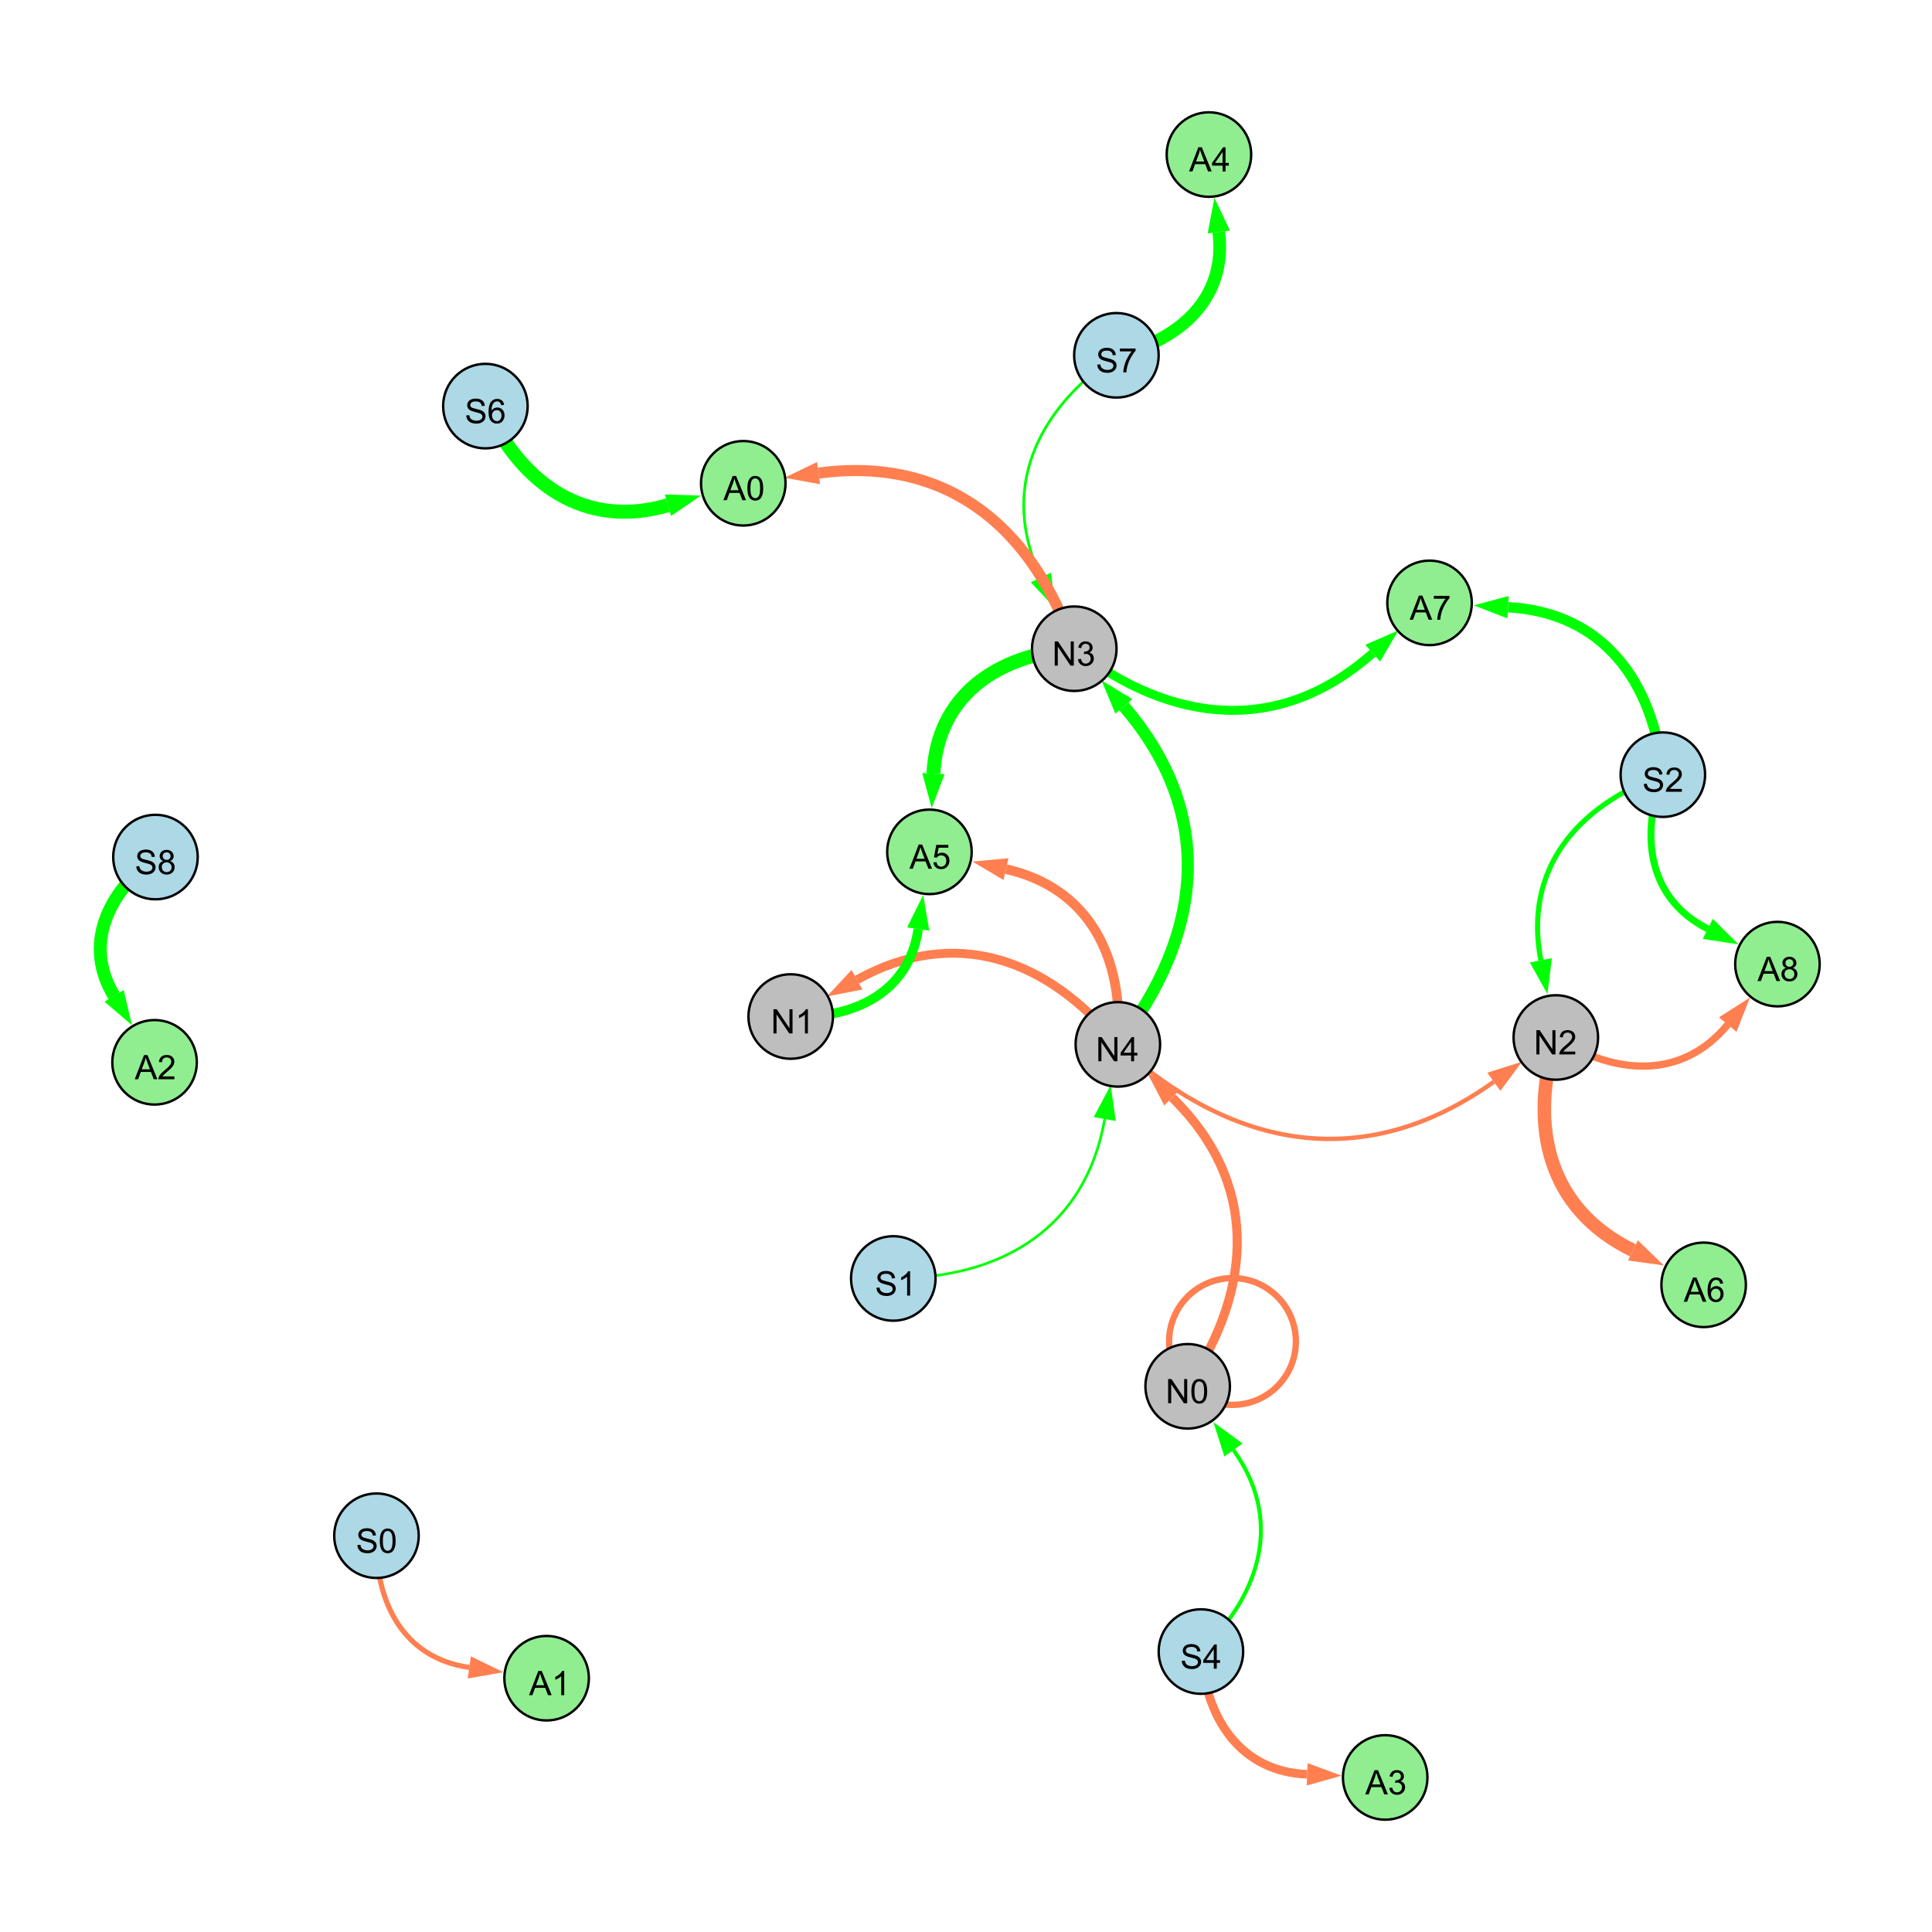 <?xml version="1.0" encoding="UTF-8"?>
<svg xmlns="http://www.w3.org/2000/svg" xmlns:xlink="http://www.w3.org/1999/xlink" width="800" height="800" viewBox="0 0 800 800">
<defs>
<g>
<g id="glyph-0-0">
<path d="M 1.066 0 L 1.066 -10.023 L 2.426 -10.023 L 7.691 -2.152 L 7.691 -10.023 L 8.961 -10.023 L 8.961 0 L 7.602 0 L 2.336 -7.875 L 2.336 0 Z M 1.066 0 "/>
</g>
<g id="glyph-0-1">
<path d="M 4.523 0 L 4.523 -2.398 L 0.18 -2.398 L 0.18 -3.527 L 4.75 -10.023 L 5.758 -10.023 L 5.758 -3.527 L 7.109 -3.527 L 7.109 -2.398 L 5.758 -2.398 L 5.758 0 L 4.523 0 M 4.523 -3.527 L 4.523 -8.047 L 1.387 -3.527 Z M 4.523 -3.527 "/>
</g>
<g id="glyph-0-2">
<path d="M 5.215 0 L 3.984 0 L 3.984 -7.84 C 3.688 -7.559 3.301 -7.277 2.82 -6.992 C 2.34 -6.711 1.906 -6.5 1.523 -6.359 L 1.523 -7.547 C 2.211 -7.871 2.812 -8.262 3.328 -8.723 C 3.844 -9.184 4.207 -9.629 4.422 -10.062 L 5.215 -10.062 Z M 5.215 0 "/>
</g>
<g id="glyph-0-3">
<path d="M 7.047 -1.184 L 7.047 0 L 0.422 0 C 0.414 -0.297 0.461 -0.582 0.566 -0.855 C 0.734 -1.305 1.008 -1.75 1.379 -2.188 C 1.75 -2.625 2.285 -3.133 2.988 -3.703 C 4.078 -4.598 4.812 -5.305 5.195 -5.828 C 5.578 -6.348 5.77 -6.844 5.77 -7.309 C 5.77 -7.797 5.594 -8.207 5.246 -8.543 C 4.898 -8.875 4.445 -9.043 3.883 -9.043 C 3.289 -9.043 2.816 -8.867 2.461 -8.512 C 2.105 -8.156 1.926 -7.664 1.922 -7.035 L 0.656 -7.164 C 0.742 -8.109 1.07 -8.828 1.633 -9.32 C 2.199 -9.816 2.957 -10.062 3.91 -10.062 C 4.871 -10.062 5.633 -9.797 6.195 -9.262 C 6.754 -8.73 7.035 -8.07 7.035 -7.281 C 7.035 -6.879 6.953 -6.484 6.789 -6.098 C 6.625 -5.711 6.352 -5.301 5.973 -4.875 C 5.59 -4.445 4.957 -3.859 4.074 -3.109 C 3.336 -2.492 2.863 -2.07 2.652 -1.848 C 2.441 -1.629 2.27 -1.406 2.133 -1.184 Z M 7.047 -1.184 "/>
</g>
<g id="glyph-0-4">
<path d="M 0.582 -4.941 C 0.582 -6.129 0.703 -7.082 0.945 -7.805 C 1.191 -8.527 1.555 -9.082 2.035 -9.477 C 2.516 -9.867 3.121 -10.062 3.848 -10.062 C 4.387 -10.062 4.859 -9.953 5.266 -9.738 C 5.668 -9.52 6.004 -9.211 6.27 -8.801 C 6.531 -8.395 6.738 -7.898 6.891 -7.312 C 7.039 -6.727 7.117 -5.938 7.117 -4.941 C 7.117 -3.766 6.996 -2.816 6.754 -2.094 C 6.512 -1.371 6.152 -0.816 5.672 -0.422 C 5.191 -0.027 4.582 0.172 3.848 0.172 C 2.883 0.172 2.125 -0.176 1.57 -0.867 C 0.91 -1.703 0.582 -3.059 0.582 -4.941 M 1.844 -4.941 C 1.844 -3.297 2.039 -2.203 2.422 -1.656 C 2.809 -1.113 3.285 -0.84 3.848 -0.84 C 4.414 -0.84 4.891 -1.113 5.273 -1.66 C 5.66 -2.207 5.852 -3.301 5.852 -4.941 C 5.852 -6.594 5.66 -7.688 5.273 -8.23 C 4.891 -8.773 4.41 -9.043 3.836 -9.043 C 3.27 -9.043 2.82 -8.805 2.48 -8.328 C 2.059 -7.715 1.844 -6.586 1.844 -4.941 Z M 1.844 -4.941 "/>
</g>
<g id="glyph-0-5">
<path d="M 0.629 -3.219 L 1.879 -3.328 C 1.938 -2.828 2.078 -2.418 2.293 -2.094 C 2.512 -1.773 2.848 -1.516 3.301 -1.316 C 3.758 -1.117 4.27 -1.02 4.84 -1.02 C 5.344 -1.02 5.793 -1.094 6.18 -1.242 C 6.566 -1.395 6.855 -1.602 7.043 -1.863 C 7.234 -2.125 7.328 -2.41 7.328 -2.719 C 7.328 -3.035 7.238 -3.309 7.055 -3.543 C 6.871 -3.777 6.57 -3.977 6.152 -4.137 C 5.883 -4.242 5.289 -4.402 4.367 -4.625 C 3.449 -4.844 2.805 -5.055 2.434 -5.25 C 1.953 -5.5 1.598 -5.812 1.363 -6.184 C 1.129 -6.555 1.012 -6.969 1.012 -7.43 C 1.012 -7.938 1.156 -8.41 1.441 -8.848 C 1.73 -9.289 2.148 -9.621 2.699 -9.852 C 3.25 -10.078 3.863 -10.191 4.539 -10.191 C 5.281 -10.191 5.938 -10.074 6.504 -9.832 C 7.07 -9.594 7.508 -9.242 7.812 -8.777 C 8.117 -8.312 8.281 -7.785 8.305 -7.199 L 7.035 -7.102 C 6.965 -7.734 6.734 -8.215 6.34 -8.539 C 5.945 -8.863 5.363 -9.023 4.594 -9.023 C 3.793 -9.023 3.207 -8.875 2.84 -8.582 C 2.473 -8.289 2.289 -7.934 2.289 -7.52 C 2.289 -7.16 2.422 -6.863 2.68 -6.633 C 2.934 -6.398 3.602 -6.16 4.68 -5.918 C 5.758 -5.672 6.496 -5.461 6.898 -5.277 C 7.48 -5.008 7.91 -4.668 8.188 -4.254 C 8.469 -3.844 8.605 -3.367 8.605 -2.828 C 8.605 -2.297 8.453 -1.793 8.148 -1.324 C 7.844 -0.852 7.406 -0.484 6.832 -0.223 C 6.262 0.039 5.617 0.172 4.902 0.172 C 3.996 0.172 3.234 0.039 2.621 -0.227 C 2.008 -0.488 1.527 -0.887 1.18 -1.418 C 0.832 -1.949 0.648 -2.551 0.629 -3.219 Z M 0.629 -3.219 "/>
</g>
<g id="glyph-0-6">
<path d="M 0.586 -2.645 L 1.82 -2.809 C 1.961 -2.113 2.199 -1.609 2.539 -1.301 C 2.879 -0.996 3.293 -0.84 3.781 -0.84 C 4.359 -0.84 4.848 -1.043 5.246 -1.441 C 5.645 -1.844 5.844 -2.34 5.844 -2.934 C 5.844 -3.496 5.66 -3.965 5.289 -4.332 C 4.922 -4.699 4.453 -4.883 3.883 -4.883 C 3.648 -4.883 3.359 -4.836 3.016 -4.742 L 3.152 -5.824 C 3.234 -5.816 3.301 -5.812 3.352 -5.812 C 3.875 -5.812 4.344 -5.945 4.766 -6.219 C 5.184 -6.492 5.395 -6.914 5.395 -7.484 C 5.395 -7.938 5.242 -8.309 4.938 -8.605 C 4.629 -8.902 4.234 -9.051 3.754 -9.051 C 3.273 -9.051 2.875 -8.898 2.555 -8.602 C 2.238 -8.297 2.031 -7.848 1.941 -7.246 L 0.711 -7.465 C 0.859 -8.289 1.203 -8.93 1.734 -9.383 C 2.27 -9.836 2.934 -10.062 3.727 -10.062 C 4.273 -10.062 4.777 -9.945 5.234 -9.711 C 5.695 -9.477 6.047 -9.156 6.293 -8.75 C 6.535 -8.344 6.656 -7.914 6.656 -7.457 C 6.656 -7.023 6.543 -6.629 6.309 -6.273 C 6.078 -5.918 5.734 -5.637 5.277 -5.43 C 5.871 -5.289 6.328 -5.008 6.656 -4.578 C 6.984 -4.145 7.148 -3.605 7.148 -2.961 C 7.148 -2.086 6.832 -1.344 6.195 -0.734 C 5.555 -0.125 4.75 0.18 3.773 0.18 C 2.895 0.18 2.164 -0.086 1.582 -0.609 C 1 -1.133 0.672 -1.812 0.586 -2.645 Z M 0.586 -2.645 "/>
</g>
<g id="glyph-0-7">
<path d="M 0.664 -8.711 L 0.664 -9.891 L 7.148 -9.891 L 7.148 -8.934 C 6.512 -8.254 5.879 -7.352 5.254 -6.227 C 4.625 -5.102 4.141 -3.945 3.801 -2.754 C 3.555 -1.918 3.398 -0.996 3.328 0 L 2.062 0 C 2.078 -0.789 2.234 -1.742 2.531 -2.859 C 2.824 -3.973 3.25 -5.051 3.805 -6.086 C 4.359 -7.125 4.945 -8 5.57 -8.711 Z M 0.664 -8.711 "/>
</g>
<g id="glyph-0-8">
<path d="M -0.02 0 L 3.828 -10.023 L 5.258 -10.023 L 9.359 0 L 7.848 0 L 6.68 -3.035 L 2.488 -3.035 L 1.387 0 L -0.02 0 M 2.871 -4.117 L 6.27 -4.117 L 5.223 -6.891 C 4.902 -7.734 4.668 -8.426 4.512 -8.969 C 4.383 -8.328 4.203 -7.688 3.973 -7.055 Z M 2.871 -4.117 "/>
</g>
<g id="glyph-0-9">
<path d="M 0.582 -2.625 L 1.875 -2.734 C 1.969 -2.105 2.191 -1.633 2.539 -1.316 C 2.887 -1 3.309 -0.84 3.801 -0.84 C 4.395 -0.84 4.895 -1.062 5.305 -1.512 C 5.715 -1.957 5.922 -2.551 5.922 -3.289 C 5.922 -3.988 5.723 -4.543 5.328 -4.949 C 4.934 -5.355 4.418 -5.559 3.781 -5.559 C 3.383 -5.559 3.027 -5.469 2.707 -5.289 C 2.387 -5.109 2.137 -4.875 1.953 -4.586 L 0.801 -4.738 L 1.77 -9.883 L 6.754 -9.883 L 6.754 -8.711 L 2.754 -8.711 L 2.215 -6.016 C 2.816 -6.434 3.449 -6.645 4.109 -6.645 C 4.984 -6.645 5.723 -6.34 6.324 -5.734 C 6.926 -5.129 7.227 -4.352 7.227 -3.398 C 7.227 -2.492 6.961 -1.707 6.434 -1.047 C 5.789 -0.234 4.914 0.172 3.801 0.172 C 2.891 0.172 2.145 -0.086 1.57 -0.594 C 0.992 -1.105 0.664 -1.781 0.582 -2.625 Z M 0.582 -2.625 "/>
</g>
<g id="glyph-0-10">
<path d="M 6.965 -7.566 L 5.742 -7.473 C 5.633 -7.953 5.477 -8.305 5.277 -8.523 C 4.945 -8.875 4.535 -9.051 4.047 -9.051 C 3.656 -9.051 3.312 -8.941 3.016 -8.723 C 2.629 -8.441 2.32 -8.027 2.098 -7.484 C 1.875 -6.941 1.758 -6.172 1.75 -5.168 C 2.047 -5.617 2.41 -5.953 2.836 -6.172 C 3.266 -6.391 3.715 -6.5 4.184 -6.5 C 5.004 -6.5 5.703 -6.199 6.277 -5.594 C 6.855 -4.992 7.145 -4.211 7.145 -3.254 C 7.145 -2.625 7.008 -2.039 6.738 -1.5 C 6.465 -0.961 6.094 -0.547 5.617 -0.258 C 5.145 0.027 4.609 0.172 4.008 0.172 C 2.98 0.172 2.145 -0.207 1.496 -0.961 C 0.852 -1.715 0.527 -2.957 0.527 -4.688 C 0.527 -6.625 0.883 -8.035 1.602 -8.914 C 2.223 -9.68 3.066 -10.062 4.121 -10.062 C 4.91 -10.062 5.555 -9.84 6.059 -9.398 C 6.562 -8.957 6.867 -8.348 6.965 -7.566 M 1.941 -3.246 C 1.941 -2.824 2.031 -2.418 2.211 -2.031 C 2.391 -1.645 2.645 -1.348 2.969 -1.145 C 3.289 -0.941 3.629 -0.84 3.984 -0.84 C 4.504 -0.84 4.953 -1.051 5.324 -1.469 C 5.699 -1.891 5.887 -2.457 5.887 -3.18 C 5.887 -3.871 5.699 -4.418 5.332 -4.816 C 4.961 -5.215 4.5 -5.414 3.938 -5.414 C 3.383 -5.414 2.91 -5.215 2.523 -4.816 C 2.137 -4.418 1.941 -3.895 1.941 -3.246 Z M 1.941 -3.246 "/>
</g>
<g id="glyph-0-11">
<path d="M 2.477 -5.434 C 1.965 -5.621 1.586 -5.887 1.34 -6.234 C 1.094 -6.582 0.969 -6.996 0.969 -7.477 C 0.969 -8.207 1.234 -8.82 1.758 -9.316 C 2.281 -9.812 2.977 -10.062 3.848 -10.062 C 4.723 -10.062 5.43 -9.809 5.961 -9.301 C 6.492 -8.793 6.762 -8.172 6.762 -7.445 C 6.762 -6.98 6.641 -6.574 6.395 -6.23 C 6.152 -5.887 5.781 -5.621 5.285 -5.434 C 5.898 -5.234 6.367 -4.91 6.688 -4.465 C 7.012 -4.016 7.172 -3.484 7.172 -2.863 C 7.172 -2.008 6.867 -1.289 6.262 -0.703 C 5.656 -0.121 4.859 0.172 3.867 0.172 C 2.879 0.172 2.082 -0.121 1.477 -0.707 C 0.871 -1.293 0.566 -2.023 0.566 -2.898 C 0.566 -3.551 0.734 -4.098 1.062 -4.535 C 1.395 -4.977 1.863 -5.273 2.477 -5.434 M 2.227 -7.52 C 2.227 -7.047 2.383 -6.656 2.688 -6.359 C 2.992 -6.055 3.387 -5.906 3.875 -5.906 C 4.352 -5.906 4.738 -6.055 5.043 -6.355 C 5.344 -6.652 5.496 -7.02 5.496 -7.453 C 5.496 -7.902 5.34 -8.281 5.027 -8.59 C 4.715 -8.898 4.328 -9.051 3.863 -9.051 C 3.395 -9.051 3.004 -8.898 2.695 -8.602 C 2.383 -8.297 2.227 -7.938 2.227 -7.52 M 1.832 -2.891 C 1.832 -2.539 1.914 -2.203 2.082 -1.875 C 2.246 -1.547 2.496 -1.289 2.824 -1.109 C 3.152 -0.93 3.504 -0.84 3.883 -0.84 C 4.469 -0.84 4.957 -1.031 5.34 -1.406 C 5.723 -1.785 5.914 -2.266 5.914 -2.852 C 5.914 -3.441 5.715 -3.934 5.32 -4.32 C 4.926 -4.707 4.434 -4.902 3.844 -4.902 C 3.262 -4.902 2.785 -4.711 2.402 -4.328 C 2.023 -3.945 1.832 -3.465 1.832 -2.891 Z M 1.832 -2.891 "/>
</g>
</g>
</defs>
<rect x="-80" y="-80" width="960" height="960" fill="rgb(100%, 100%, 100%)" fill-opacity="1"/>
<path fill="none" stroke-width="3.675" stroke-linecap="butt" stroke-linejoin="miter" stroke="rgb(100%, 49.804%, 31.373%)" stroke-opacity="1" stroke-miterlimit="10" d="M 462.879 432.457 C 433.566 396.531 395.184 383.324 354.863 405.691 "/>
<path fill-rule="nonzero" fill="rgb(100%, 49.804%, 31.373%)" fill-opacity="1" d="M 342.387 412.609 L 352.613 401.637 L 357.109 409.742 L 342.387 412.609 "/>
<path fill="none" stroke-width="1.815" stroke-linecap="butt" stroke-linejoin="miter" stroke="rgb(100%, 49.804%, 31.373%)" stroke-opacity="1" stroke-miterlimit="10" d="M 462.879 432.457 C 510.902 476.543 565.684 485.742 618.566 447.945 "/>
<path fill-rule="nonzero" fill="rgb(100%, 49.804%, 31.373%)" fill-opacity="1" d="M 630.172 439.648 L 621.262 451.715 L 615.871 444.172 L 630.172 439.648 "/>
<path fill="none" stroke-width="3.76" stroke-linecap="butt" stroke-linejoin="miter" stroke="rgb(100%, 49.804%, 31.373%)" stroke-opacity="1" stroke-miterlimit="10" d="M 491.785 574.039 C 519.535 532.562 520.82 489.188 485.336 454.445 "/>
<path fill-rule="nonzero" fill="rgb(100%, 49.804%, 31.373%)" fill-opacity="1" d="M 475.145 444.465 L 488.582 451.133 L 482.094 457.758 L 475.145 444.465 "/>
<path fill="none" stroke-width="2.621" stroke-linecap="butt" stroke-linejoin="miter" stroke="rgb(100%, 49.804%, 31.373%)" stroke-opacity="1" stroke-miterlimit="10" d="M 536.598 555.477 C 536.598 569.973 524.844 581.727 510.348 581.727 C 495.848 581.727 484.098 569.973 484.098 555.477 C 484.098 540.98 495.848 529.227 510.348 529.227 C 524.844 529.227 536.598 540.98 536.598 555.477 "/>
<path fill="none" stroke-width="2.119" stroke-linecap="butt" stroke-linejoin="miter" stroke="rgb(0%, 100%, 0%)" stroke-opacity="1" stroke-miterlimit="10" d="M 688.551 320.773 C 652.5 333.77 630.824 360.332 638.047 397.641 "/>
<path fill-rule="nonzero" fill="rgb(0%, 100%, 0%)" fill-opacity="1" d="M 640.758 411.648 L 633.496 398.523 L 642.598 396.762 L 640.758 411.648 "/>
<path fill="none" stroke-width="5.026" stroke-linecap="butt" stroke-linejoin="miter" stroke="rgb(0%, 100%, 0%)" stroke-opacity="1" stroke-miterlimit="10" d="M 462.879 432.457 C 498.703 386.43 503.285 336.555 465.383 292.5 "/>
<path fill-rule="nonzero" fill="rgb(0%, 100%, 0%)" fill-opacity="1" d="M 456.078 281.684 L 468.895 289.477 L 461.867 295.523 L 456.078 281.684 "/>
<path fill="none" stroke-width="1.127" stroke-linecap="butt" stroke-linejoin="miter" stroke="rgb(0%, 100%, 0%)" stroke-opacity="1" stroke-miterlimit="10" d="M 462.281 147.125 C 428.859 169.969 413.957 202.73 431.008 239.113 "/>
<path fill-rule="nonzero" fill="rgb(0%, 100%, 0%)" fill-opacity="1" d="M 437.062 252.031 L 426.812 241.082 L 435.207 237.148 L 437.062 252.031 "/>
<path fill="none" stroke-width="1.641" stroke-linecap="butt" stroke-linejoin="miter" stroke="rgb(0%, 100%, 0%)" stroke-opacity="1" stroke-miterlimit="10" d="M 497.277 683.875 C 522.633 659.426 531.105 628.742 510.75 600.422 "/>
<path fill-rule="nonzero" fill="rgb(0%, 100%, 0%)" fill-opacity="1" d="M 502.422 588.836 L 514.512 597.715 L 506.984 603.129 L 502.422 588.836 "/>
<path fill="none" stroke-width="1.084" stroke-linecap="butt" stroke-linejoin="miter" stroke="rgb(0%, 100%, 0%)" stroke-opacity="1" stroke-miterlimit="10" d="M 369.891 529.379 C 415.578 529.266 449.586 508.109 457.445 463.371 "/>
<path fill-rule="nonzero" fill="rgb(0%, 100%, 0%)" fill-opacity="1" d="M 459.918 449.32 L 462.012 464.172 L 452.883 462.566 L 459.918 449.32 "/>
<path fill="none" stroke-width="3.918" stroke-linecap="butt" stroke-linejoin="miter" stroke="rgb(0%, 100%, 0%)" stroke-opacity="1" stroke-miterlimit="10" d="M 327.41 420.918 C 354.07 422.043 376.441 410.66 380.219 384.688 "/>
<path fill-rule="nonzero" fill="rgb(0%, 100%, 0%)" fill-opacity="1" d="M 382.27 370.57 L 384.805 385.355 L 375.629 384.023 L 382.27 370.57 "/>
<path fill="none" stroke-width="4.304" stroke-linecap="butt" stroke-linejoin="miter" stroke="rgb(0%, 100%, 0%)" stroke-opacity="1" stroke-miterlimit="10" d="M 688.551 320.773 C 684.523 281.641 663.434 253.598 624.461 251.438 "/>
<path fill-rule="nonzero" fill="rgb(0%, 100%, 0%)" fill-opacity="1" d="M 610.219 250.648 L 624.719 246.809 L 624.203 256.066 L 610.219 250.648 "/>
<path fill="none" stroke-width="5.8" stroke-linecap="butt" stroke-linejoin="miter" stroke="rgb(0%, 100%, 0%)" stroke-opacity="1" stroke-miterlimit="10" d="M 200.992 168.16 C 215.922 200.734 242.488 219.133 276.566 209.207 "/>
<path fill-rule="nonzero" fill="rgb(0%, 100%, 0%)" fill-opacity="1" d="M 290.262 205.215 L 277.863 213.656 L 275.27 204.754 L 290.262 205.215 "/>
<path fill="none" stroke-width="3.577" stroke-linecap="butt" stroke-linejoin="miter" stroke="rgb(100%, 49.804%, 31.373%)" stroke-opacity="1" stroke-miterlimit="10" d="M 497.277 683.875 C 499.238 711.816 513.711 733.594 541.277 734.699 "/>
<path fill-rule="nonzero" fill="rgb(100%, 49.804%, 31.373%)" fill-opacity="1" d="M 555.531 735.273 L 541.09 739.332 L 541.461 730.07 L 555.531 735.273 "/>
<path fill="none" stroke-width="5.366" stroke-linecap="butt" stroke-linejoin="miter" stroke="rgb(0%, 100%, 0%)" stroke-opacity="1" stroke-miterlimit="10" d="M 64.375 354.887 C 44.297 369.754 34.484 391.402 47.234 412.344 "/>
<path fill-rule="nonzero" fill="rgb(0%, 100%, 0%)" fill-opacity="1" d="M 54.652 424.531 L 43.273 414.754 L 51.191 409.934 L 54.652 424.531 "/>
<path fill="none" stroke-width="1.571" stroke-linecap="butt" stroke-linejoin="miter" stroke="rgb(100%, 49.804%, 31.373%)" stroke-opacity="1" stroke-miterlimit="10" d="M 644.234 429.598 C 669.312 445.605 696.801 446.898 715.441 424.223 "/>
<path fill-rule="nonzero" fill="rgb(100%, 49.804%, 31.373%)" fill-opacity="1" d="M 724.5 413.203 L 719.023 427.164 L 711.863 421.277 L 724.5 413.203 "/>
<path fill="none" stroke-width="3.017" stroke-linecap="butt" stroke-linejoin="miter" stroke="rgb(100%, 49.804%, 31.373%)" stroke-opacity="1" stroke-miterlimit="10" d="M 644.234 429.598 C 669.312 445.605 696.801 446.898 715.441 424.223 "/>
<path fill-rule="nonzero" fill="rgb(100%, 49.804%, 31.373%)" fill-opacity="1" d="M 724.5 413.203 L 719.023 427.164 L 711.863 421.277 L 724.5 413.203 "/>
<path fill="none" stroke-width="3.984" stroke-linecap="butt" stroke-linejoin="miter" stroke="rgb(100%, 49.804%, 31.373%)" stroke-opacity="1" stroke-miterlimit="10" d="M 462.879 432.457 C 465.586 396.691 451.23 367.707 416.57 359.887 "/>
<path fill-rule="nonzero" fill="rgb(100%, 49.804%, 31.373%)" fill-opacity="1" d="M 402.652 356.746 L 417.59 355.367 L 415.547 364.41 L 402.652 356.746 "/>
<path fill="none" stroke-width="5.786" stroke-linecap="butt" stroke-linejoin="miter" stroke="rgb(0%, 100%, 0%)" stroke-opacity="1" stroke-miterlimit="10" d="M 444.836 268.617 C 412.465 271.277 388.148 288.27 386.512 320.34 "/>
<path fill-rule="nonzero" fill="rgb(0%, 100%, 0%)" fill-opacity="1" d="M 385.785 334.586 L 381.883 320.102 L 391.141 320.574 L 385.785 334.586 "/>
<path fill="none" stroke-width="5.614" stroke-linecap="butt" stroke-linejoin="miter" stroke="rgb(100%, 49.804%, 31.373%)" stroke-opacity="1" stroke-miterlimit="10" d="M 644.234 429.598 C 632.836 466.969 641.32 500.797 676.168 517.766 "/>
<path fill-rule="nonzero" fill="rgb(100%, 49.804%, 31.373%)" fill-opacity="1" d="M 688.996 524.008 L 674.141 521.934 L 678.199 513.598 L 688.996 524.008 "/>
<path fill="none" stroke-width="2.141" stroke-linecap="butt" stroke-linejoin="miter" stroke="rgb(100%, 49.804%, 31.373%)" stroke-opacity="1" stroke-miterlimit="10" d="M 155.891 635.91 C 155.07 663.695 167.211 686.664 194.328 690.445 "/>
<path fill-rule="nonzero" fill="rgb(100%, 49.804%, 31.373%)" fill-opacity="1" d="M 208.457 692.418 L 193.688 695.035 L 194.965 685.855 L 208.457 692.418 "/>
<path fill="none" stroke-width="2.889" stroke-linecap="butt" stroke-linejoin="miter" stroke="rgb(0%, 100%, 0%)" stroke-opacity="1" stroke-miterlimit="10" d="M 688.551 320.773 C 678.793 346.711 682.812 372.305 707.16 384.625 "/>
<path fill-rule="nonzero" fill="rgb(0%, 100%, 0%)" fill-opacity="1" d="M 719.891 391.062 L 705.066 388.758 L 709.254 380.488 L 719.891 391.062 "/>
<path fill="none" stroke-width="5.263" stroke-linecap="butt" stroke-linejoin="miter" stroke="rgb(0%, 100%, 0%)" stroke-opacity="1" stroke-miterlimit="10" d="M 462.281 147.125 C 489.176 140.699 508.098 123.07 504.668 96.062 "/>
<path fill-rule="nonzero" fill="rgb(0%, 100%, 0%)" fill-opacity="1" d="M 502.867 81.91 L 509.266 95.477 L 500.066 96.645 L 502.867 81.91 "/>
<path fill="none" stroke-width="3.707" stroke-linecap="butt" stroke-linejoin="miter" stroke="rgb(0%, 100%, 0%)" stroke-opacity="1" stroke-miterlimit="10" d="M 444.836 268.617 C 485.559 300.125 530.004 304.426 568.395 270.469 "/>
<path fill-rule="nonzero" fill="rgb(0%, 100%, 0%)" fill-opacity="1" d="M 579.078 261.016 L 571.465 273.941 L 565.324 266.996 L 579.078 261.016 "/>
<path fill="none" stroke-width="4.598" stroke-linecap="butt" stroke-linejoin="miter" stroke="rgb(100%, 49.804%, 31.373%)" stroke-opacity="1" stroke-miterlimit="10" d="M 444.836 268.617 C 427.719 217.914 391.766 188.793 338.953 195.914 "/>
<path fill-rule="nonzero" fill="rgb(100%, 49.804%, 31.373%)" fill-opacity="1" d="M 324.816 197.82 L 338.336 191.32 L 339.574 200.508 L 324.816 197.82 "/>
<path fill-rule="nonzero" fill="rgb(74.51%, 74.51%, 74.51%)" fill-opacity="1" stroke-width="1" stroke-linecap="butt" stroke-linejoin="miter" stroke="rgb(0%, 0%, 0%)" stroke-opacity="1" stroke-miterlimit="10" d="M 480.379 432.457 C 480.379 442.121 472.543 449.957 462.879 449.957 C 453.215 449.957 445.379 442.121 445.379 432.457 C 445.379 422.793 453.215 414.957 462.879 414.957 C 472.543 414.957 480.379 422.793 480.379 432.457 "/>
<path fill-rule="nonzero" fill="rgb(74.51%, 74.51%, 74.51%)" fill-opacity="1" stroke-width="1" stroke-linecap="butt" stroke-linejoin="miter" stroke="rgb(0%, 0%, 0%)" stroke-opacity="1" stroke-miterlimit="10" d="M 344.91 420.918 C 344.91 430.582 337.074 438.418 327.41 438.418 C 317.742 438.418 309.91 430.582 309.91 420.918 C 309.91 411.25 317.742 403.418 327.41 403.418 C 337.074 403.418 344.91 411.25 344.91 420.918 "/>
<path fill-rule="nonzero" fill="rgb(74.51%, 74.51%, 74.51%)" fill-opacity="1" stroke-width="1" stroke-linecap="butt" stroke-linejoin="miter" stroke="rgb(0%, 0%, 0%)" stroke-opacity="1" stroke-miterlimit="10" d="M 661.734 429.598 C 661.734 439.262 653.898 447.098 644.234 447.098 C 634.57 447.098 626.734 439.262 626.734 429.598 C 626.734 419.934 634.57 412.098 644.234 412.098 C 653.898 412.098 661.734 419.934 661.734 429.598 "/>
<path fill-rule="nonzero" fill="rgb(74.51%, 74.51%, 74.51%)" fill-opacity="1" stroke-width="1" stroke-linecap="butt" stroke-linejoin="miter" stroke="rgb(0%, 0%, 0%)" stroke-opacity="1" stroke-miterlimit="10" d="M 509.285 574.039 C 509.285 583.703 501.449 591.539 491.785 591.539 C 482.121 591.539 474.285 583.703 474.285 574.039 C 474.285 564.375 482.121 556.539 491.785 556.539 C 501.449 556.539 509.285 564.375 509.285 574.039 "/>
<path fill-rule="nonzero" fill="rgb(67.843%, 84.706%, 90.196%)" fill-opacity="1" stroke-width="1" stroke-linecap="butt" stroke-linejoin="miter" stroke="rgb(0%, 0%, 0%)" stroke-opacity="1" stroke-miterlimit="10" d="M 706.051 320.773 C 706.051 330.438 698.215 338.273 688.551 338.273 C 678.887 338.273 671.051 330.438 671.051 320.773 C 671.051 311.109 678.887 303.273 688.551 303.273 C 698.215 303.273 706.051 311.109 706.051 320.773 "/>
<path fill-rule="nonzero" fill="rgb(74.51%, 74.51%, 74.51%)" fill-opacity="1" stroke-width="1" stroke-linecap="butt" stroke-linejoin="miter" stroke="rgb(0%, 0%, 0%)" stroke-opacity="1" stroke-miterlimit="10" d="M 462.336 268.617 C 462.336 278.281 454.5 286.117 444.836 286.117 C 435.172 286.117 427.336 278.281 427.336 268.617 C 427.336 258.953 435.172 251.117 444.836 251.117 C 454.5 251.117 462.336 258.953 462.336 268.617 "/>
<path fill-rule="nonzero" fill="rgb(67.843%, 84.706%, 90.196%)" fill-opacity="1" stroke-width="1" stroke-linecap="butt" stroke-linejoin="miter" stroke="rgb(0%, 0%, 0%)" stroke-opacity="1" stroke-miterlimit="10" d="M 479.781 147.125 C 479.781 156.789 471.949 164.625 462.281 164.625 C 452.617 164.625 444.781 156.789 444.781 147.125 C 444.781 137.457 452.617 129.625 462.281 129.625 C 471.949 129.625 479.781 137.457 479.781 147.125 "/>
<path fill-rule="nonzero" fill="rgb(67.843%, 84.706%, 90.196%)" fill-opacity="1" stroke-width="1" stroke-linecap="butt" stroke-linejoin="miter" stroke="rgb(0%, 0%, 0%)" stroke-opacity="1" stroke-miterlimit="10" d="M 514.777 683.875 C 514.777 693.543 506.941 701.375 497.277 701.375 C 487.613 701.375 479.777 693.543 479.777 683.875 C 479.777 674.211 487.613 666.375 497.277 666.375 C 506.941 666.375 514.777 674.211 514.777 683.875 "/>
<path fill-rule="nonzero" fill="rgb(67.843%, 84.706%, 90.196%)" fill-opacity="1" stroke-width="1" stroke-linecap="butt" stroke-linejoin="miter" stroke="rgb(0%, 0%, 0%)" stroke-opacity="1" stroke-miterlimit="10" d="M 387.391 529.379 C 387.391 539.047 379.555 546.879 369.891 546.879 C 360.227 546.879 352.391 539.047 352.391 529.379 C 352.391 519.715 360.227 511.879 369.891 511.879 C 379.555 511.879 387.391 519.715 387.391 529.379 "/>
<path fill-rule="nonzero" fill="rgb(56.471%, 93.333%, 56.471%)" fill-opacity="1" stroke-width="1" stroke-linecap="butt" stroke-linejoin="miter" stroke="rgb(0%, 0%, 0%)" stroke-opacity="1" stroke-miterlimit="10" d="M 402.363 352.734 C 402.363 362.398 394.527 370.234 384.863 370.234 C 375.195 370.234 367.363 362.398 367.363 352.734 C 367.363 343.066 375.195 335.234 384.863 335.234 C 394.527 335.234 402.363 343.066 402.363 352.734 "/>
<path fill-rule="nonzero" fill="rgb(56.471%, 93.333%, 56.471%)" fill-opacity="1" stroke-width="1" stroke-linecap="butt" stroke-linejoin="miter" stroke="rgb(0%, 0%, 0%)" stroke-opacity="1" stroke-miterlimit="10" d="M 609.445 249.637 C 609.445 259.301 601.613 267.137 591.945 267.137 C 582.281 267.137 574.445 259.301 574.445 249.637 C 574.445 239.969 582.281 232.137 591.945 232.137 C 601.613 232.137 609.445 239.969 609.445 249.637 "/>
<path fill-rule="nonzero" fill="rgb(67.843%, 84.706%, 90.196%)" fill-opacity="1" stroke-width="1" stroke-linecap="butt" stroke-linejoin="miter" stroke="rgb(0%, 0%, 0%)" stroke-opacity="1" stroke-miterlimit="10" d="M 218.492 168.16 C 218.492 177.824 210.656 185.66 200.992 185.66 C 191.328 185.66 183.492 177.824 183.492 168.16 C 183.492 158.496 191.328 150.66 200.992 150.66 C 210.656 150.66 218.492 158.496 218.492 168.16 "/>
<path fill-rule="nonzero" fill="rgb(56.471%, 93.333%, 56.471%)" fill-opacity="1" stroke-width="1" stroke-linecap="butt" stroke-linejoin="miter" stroke="rgb(0%, 0%, 0%)" stroke-opacity="1" stroke-miterlimit="10" d="M 325.273 200.117 C 325.273 209.781 317.438 217.617 307.773 217.617 C 298.105 217.617 290.273 209.781 290.273 200.117 C 290.273 190.449 298.105 182.617 307.773 182.617 C 317.438 182.617 325.273 190.449 325.273 200.117 "/>
<path fill-rule="nonzero" fill="rgb(56.471%, 93.333%, 56.471%)" fill-opacity="1" stroke-width="1" stroke-linecap="butt" stroke-linejoin="miter" stroke="rgb(0%, 0%, 0%)" stroke-opacity="1" stroke-miterlimit="10" d="M 591.078 736 C 591.078 745.664 583.242 753.5 573.578 753.5 C 563.914 753.5 556.078 745.664 556.078 736 C 556.078 726.336 563.914 718.5 573.578 718.5 C 583.242 718.5 591.078 726.336 591.078 736 "/>
<path fill-rule="nonzero" fill="rgb(67.843%, 84.706%, 90.196%)" fill-opacity="1" stroke-width="1" stroke-linecap="butt" stroke-linejoin="miter" stroke="rgb(0%, 0%, 0%)" stroke-opacity="1" stroke-miterlimit="10" d="M 81.875 354.887 C 81.875 364.555 74.039 372.387 64.375 372.387 C 54.711 372.387 46.875 364.555 46.875 354.887 C 46.875 345.223 54.711 337.387 64.375 337.387 C 74.039 337.387 81.875 345.223 81.875 354.887 "/>
<path fill-rule="nonzero" fill="rgb(56.471%, 93.333%, 56.471%)" fill-opacity="1" stroke-width="1" stroke-linecap="butt" stroke-linejoin="miter" stroke="rgb(0%, 0%, 0%)" stroke-opacity="1" stroke-miterlimit="10" d="M 81.5 439.883 C 81.5 449.547 73.664 457.383 64 457.383 C 54.336 457.383 46.5 449.547 46.5 439.883 C 46.5 430.219 54.336 422.383 64 422.383 C 73.664 422.383 81.5 430.219 81.5 439.883 "/>
<path fill-rule="nonzero" fill="rgb(56.471%, 93.333%, 56.471%)" fill-opacity="1" stroke-width="1" stroke-linecap="butt" stroke-linejoin="miter" stroke="rgb(0%, 0%, 0%)" stroke-opacity="1" stroke-miterlimit="10" d="M 753.5 399.215 C 753.5 408.879 745.664 416.715 736 416.715 C 726.336 416.715 718.5 408.879 718.5 399.215 C 718.5 389.547 726.336 381.715 736 381.715 C 745.664 381.715 753.5 389.547 753.5 399.215 "/>
<path fill-rule="nonzero" fill="rgb(56.471%, 93.333%, 56.471%)" fill-opacity="1" stroke-width="1" stroke-linecap="butt" stroke-linejoin="miter" stroke="rgb(0%, 0%, 0%)" stroke-opacity="1" stroke-miterlimit="10" d="M 722.941 532.02 C 722.941 541.684 715.109 549.52 705.441 549.52 C 695.777 549.52 687.941 541.684 687.941 532.02 C 687.941 522.352 695.777 514.52 705.441 514.52 C 715.109 514.52 722.941 522.352 722.941 532.02 "/>
<path fill-rule="nonzero" fill="rgb(67.843%, 84.706%, 90.196%)" fill-opacity="1" stroke-width="1" stroke-linecap="butt" stroke-linejoin="miter" stroke="rgb(0%, 0%, 0%)" stroke-opacity="1" stroke-miterlimit="10" d="M 173.391 635.91 C 173.391 645.574 165.559 653.41 155.891 653.41 C 146.227 653.41 138.391 645.574 138.391 635.91 C 138.391 626.242 146.227 618.41 155.891 618.41 C 165.559 618.41 173.391 626.242 173.391 635.91 "/>
<path fill-rule="nonzero" fill="rgb(56.471%, 93.333%, 56.471%)" fill-opacity="1" stroke-width="1" stroke-linecap="butt" stroke-linejoin="miter" stroke="rgb(0%, 0%, 0%)" stroke-opacity="1" stroke-miterlimit="10" d="M 243.84 694.91 C 243.84 704.578 236.004 712.41 226.34 712.41 C 216.676 712.41 208.84 704.578 208.84 694.91 C 208.84 685.246 216.676 677.41 226.34 677.41 C 236.004 677.41 243.84 685.246 243.84 694.91 "/>
<path fill-rule="nonzero" fill="rgb(56.471%, 93.333%, 56.471%)" fill-opacity="1" stroke-width="1" stroke-linecap="butt" stroke-linejoin="miter" stroke="rgb(0%, 0%, 0%)" stroke-opacity="1" stroke-miterlimit="10" d="M 518.094 64 C 518.094 73.664 510.258 81.5 500.594 81.5 C 490.926 81.5 483.094 73.664 483.094 64 C 483.094 54.336 490.926 46.5 500.594 46.5 C 510.258 46.5 518.094 54.336 518.094 64 "/>
<g fill="rgb(0%, 0%, 0%)" fill-opacity="1">
<use xlink:href="#glyph-0-0" x="453.738" y="439.453"/>
<use xlink:href="#glyph-0-1" x="463.849" y="439.453"/>
</g>
<g fill="rgb(0%, 0%, 0%)" fill-opacity="1">
<use xlink:href="#glyph-0-0" x="319.211" y="427.93"/>
<use xlink:href="#glyph-0-2" x="329.321" y="427.93"/>
</g>
<g fill="rgb(0%, 0%, 0%)" fill-opacity="1">
<use xlink:href="#glyph-0-0" x="635.121" y="436.609"/>
<use xlink:href="#glyph-0-3" x="645.231" y="436.609"/>
</g>
<g fill="rgb(0%, 0%, 0%)" fill-opacity="1">
<use xlink:href="#glyph-0-0" x="482.637" y="581.055"/>
<use xlink:href="#glyph-0-4" x="492.747" y="581.055"/>
</g>
<g fill="rgb(0%, 0%, 0%)" fill-opacity="1">
<use xlink:href="#glyph-0-5" x="680.043" y="327.855"/>
<use xlink:href="#glyph-0-3" x="689.381" y="327.855"/>
</g>
<g fill="rgb(0%, 0%, 0%)" fill-opacity="1">
<use xlink:href="#glyph-0-0" x="435.672" y="275.633"/>
<use xlink:href="#glyph-0-6" x="445.782" y="275.633"/>
</g>
<g fill="rgb(0%, 0%, 0%)" fill-opacity="1">
<use xlink:href="#glyph-0-5" x="453.723" y="154.203"/>
<use xlink:href="#glyph-0-7" x="463.061" y="154.203"/>
</g>
<g fill="rgb(0%, 0%, 0%)" fill-opacity="1">
<use xlink:href="#glyph-0-5" x="488.738" y="690.957"/>
<use xlink:href="#glyph-0-1" x="498.076" y="690.957"/>
</g>
<g fill="rgb(0%, 0%, 0%)" fill-opacity="1">
<use xlink:href="#glyph-0-5" x="362.301" y="536.461"/>
<use xlink:href="#glyph-0-2" x="371.639" y="536.461"/>
</g>
<g fill="rgb(0%, 0%, 0%)" fill-opacity="1">
<use xlink:href="#glyph-0-8" x="376.59" y="359.727"/>
<use xlink:href="#glyph-0-9" x="385.928" y="359.727"/>
</g>
<g fill="rgb(0%, 0%, 0%)" fill-opacity="1">
<use xlink:href="#glyph-0-8" x="583.715" y="256.629"/>
<use xlink:href="#glyph-0-7" x="593.053" y="256.629"/>
</g>
<g fill="rgb(0%, 0%, 0%)" fill-opacity="1">
<use xlink:href="#glyph-0-5" x="192.438" y="175.238"/>
<use xlink:href="#glyph-0-10" x="201.775" y="175.238"/>
</g>
<g fill="rgb(0%, 0%, 0%)" fill-opacity="1">
<use xlink:href="#glyph-0-8" x="299.555" y="207.129"/>
<use xlink:href="#glyph-0-4" x="308.893" y="207.129"/>
</g>
<g fill="rgb(0%, 0%, 0%)" fill-opacity="1">
<use xlink:href="#glyph-0-8" x="565.344" y="743.016"/>
<use xlink:href="#glyph-0-6" x="574.682" y="743.016"/>
</g>
<g fill="rgb(0%, 0%, 0%)" fill-opacity="1">
<use xlink:href="#glyph-0-5" x="55.805" y="361.969"/>
<use xlink:href="#glyph-0-11" x="65.143" y="361.969"/>
</g>
<g fill="rgb(0%, 0%, 0%)" fill-opacity="1">
<use xlink:href="#glyph-0-8" x="55.816" y="446.898"/>
<use xlink:href="#glyph-0-3" x="65.154" y="446.898"/>
</g>
<g fill="rgb(0%, 0%, 0%)" fill-opacity="1">
<use xlink:href="#glyph-0-8" x="727.758" y="406.227"/>
<use xlink:href="#glyph-0-11" x="737.096" y="406.227"/>
</g>
<g fill="rgb(0%, 0%, 0%)" fill-opacity="1">
<use xlink:href="#glyph-0-8" x="697.211" y="539.031"/>
<use xlink:href="#glyph-0-10" x="706.549" y="539.031"/>
</g>
<g fill="rgb(0%, 0%, 0%)" fill-opacity="1">
<use xlink:href="#glyph-0-5" x="147.352" y="642.988"/>
<use xlink:href="#glyph-0-4" x="156.689" y="642.988"/>
</g>
<g fill="rgb(0%, 0%, 0%)" fill-opacity="1">
<use xlink:href="#glyph-0-8" x="219.074" y="701.926"/>
<use xlink:href="#glyph-0-2" x="228.412" y="701.926"/>
</g>
<g fill="rgb(0%, 0%, 0%)" fill-opacity="1">
<use xlink:href="#glyph-0-8" x="492.379" y="70.992"/>
<use xlink:href="#glyph-0-1" x="501.717" y="70.992"/>
</g>
</svg>

